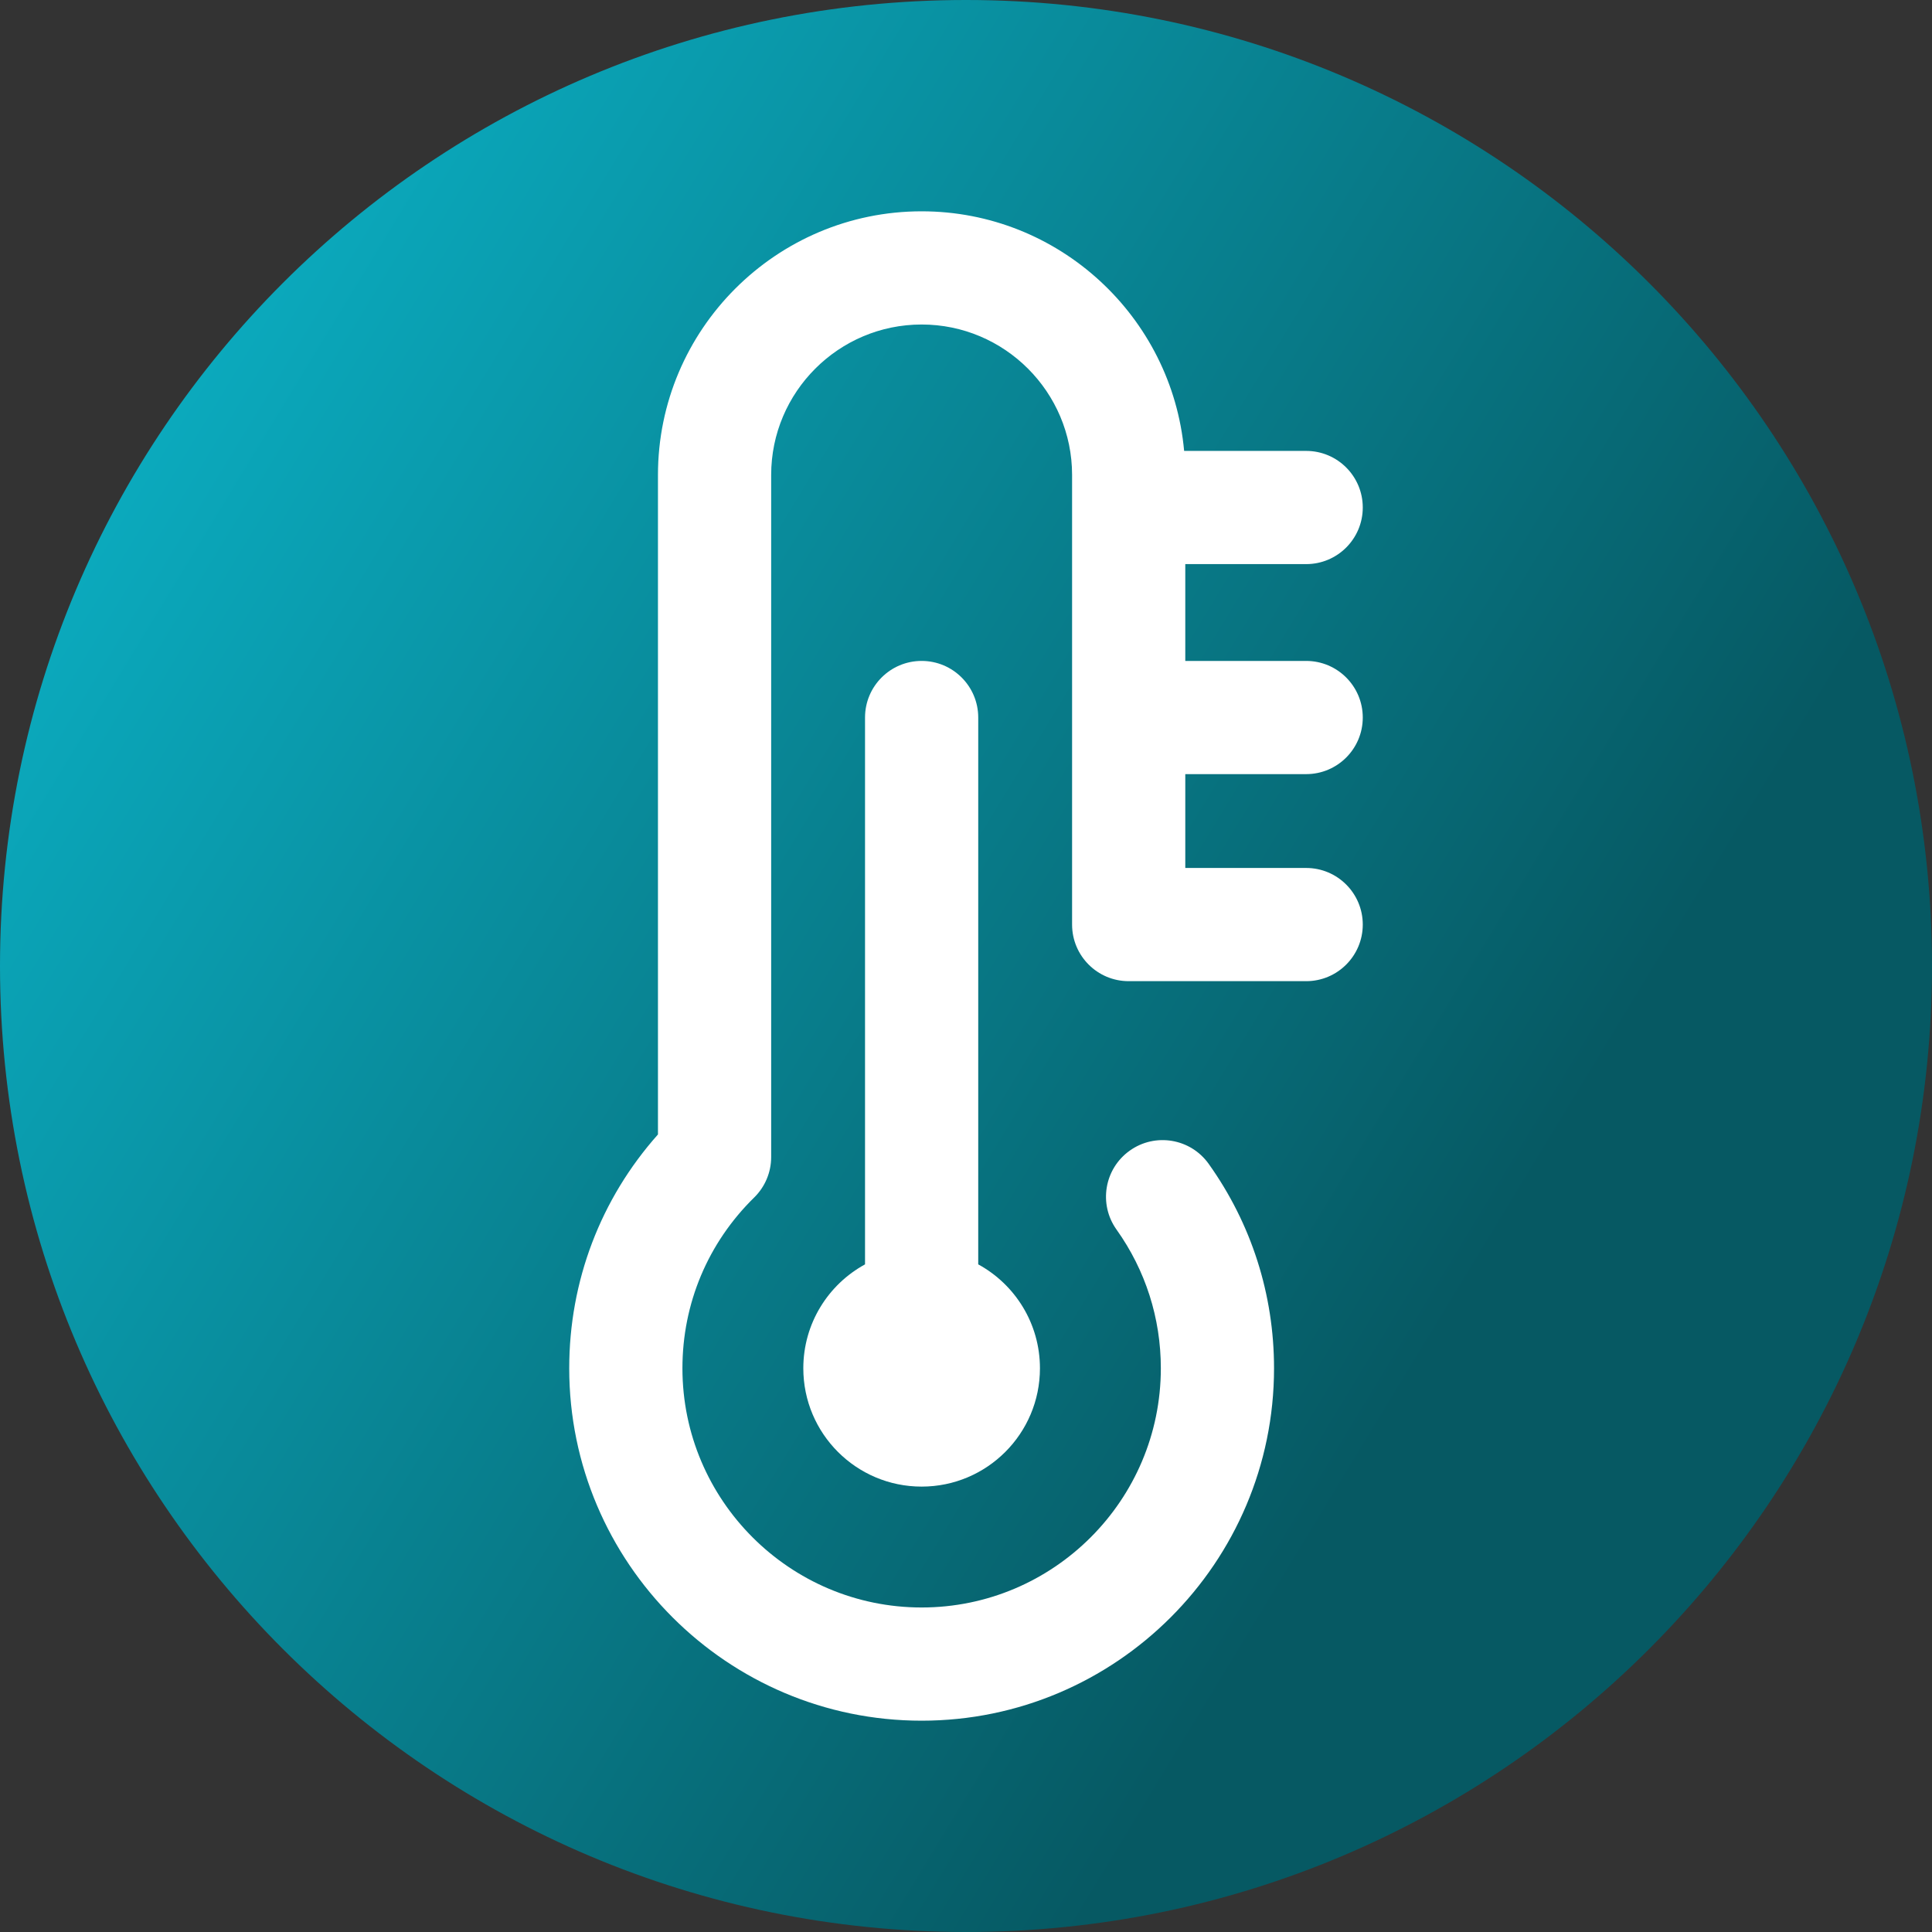 <svg viewBox="0 0 512 512" xmlns="http://www.w3.org/2000/svg" xmlns:xlink="http://www.w3.org/1999/xlink"><rect x="0" y="0" width="512" height="512" fill="#333333" stroke="none"/><linearGradient id="a" gradientUnits="userSpaceOnUse" x1="9.5%" x2="100%" y1="13%" y2="68%"><stop offset="0" stop-color="#0badc1"/><stop offset="0.8" stop-color="#065963"/></linearGradient><path d="m512 256c0 141.387-114.613 256-256 256s-256-114.613-256-256 114.613-256 256-256 256 114.613 256 256zm0 0" fill="url(#a)"/><g fill="#fff"><path d="m244.242 175.152c-8.285 0-15 6.715-15 15v144.918c-9.746 5.32-16.355 15.656-16.355 27.539 0 17.316 14.039 31.355 31.355 31.355 17.316 0 31.355-14.039 31.355-31.355 0-11.883-6.613-22.223-16.355-27.539v-144.918c0-8.285-6.719-15-15-15zm0 0"/><path d="m346.148 205.152c8.285 0 15-6.715 15-15s-6.715-15-15-15h-32.035v-25.656h32.035c8.285 0 15-6.715 15-15s-6.715-15-15-15h-32.34c-3.23-35.551-33.191-63.496-69.566-63.496-38.527 0-69.875 31.344-69.875 69.871v174.773c-15.211 17.098-23.516 38.859-23.516 61.965 0 51.496 41.895 93.391 93.391 93.391 51.496 0 93.391-41.895 93.391-93.391 0-19.559-5.988-38.293-17.32-54.176-4.812-6.746-14.18-8.312-20.922-3.5-6.746 4.809-8.312 14.176-3.5 20.922 7.68 10.77 11.742 23.477 11.742 36.754 0 34.953-28.438 63.391-63.391 63.391-34.953 0-63.391-28.438-63.391-63.391 0-17.164 6.754-33.238 19.02-45.266 2.875-2.82 4.496-6.68 4.496-10.707v-180.766c0-21.984 17.887-39.871 39.875-39.871 21.984 0 39.871 17.887 39.871 39.871v119.152c0 8.285 6.715 15 15 15h47.035c8.285 0 15-6.715 15-15 0-8.281-6.715-15-15-15h-32.035v-24.871zm0 0"/></g></svg>